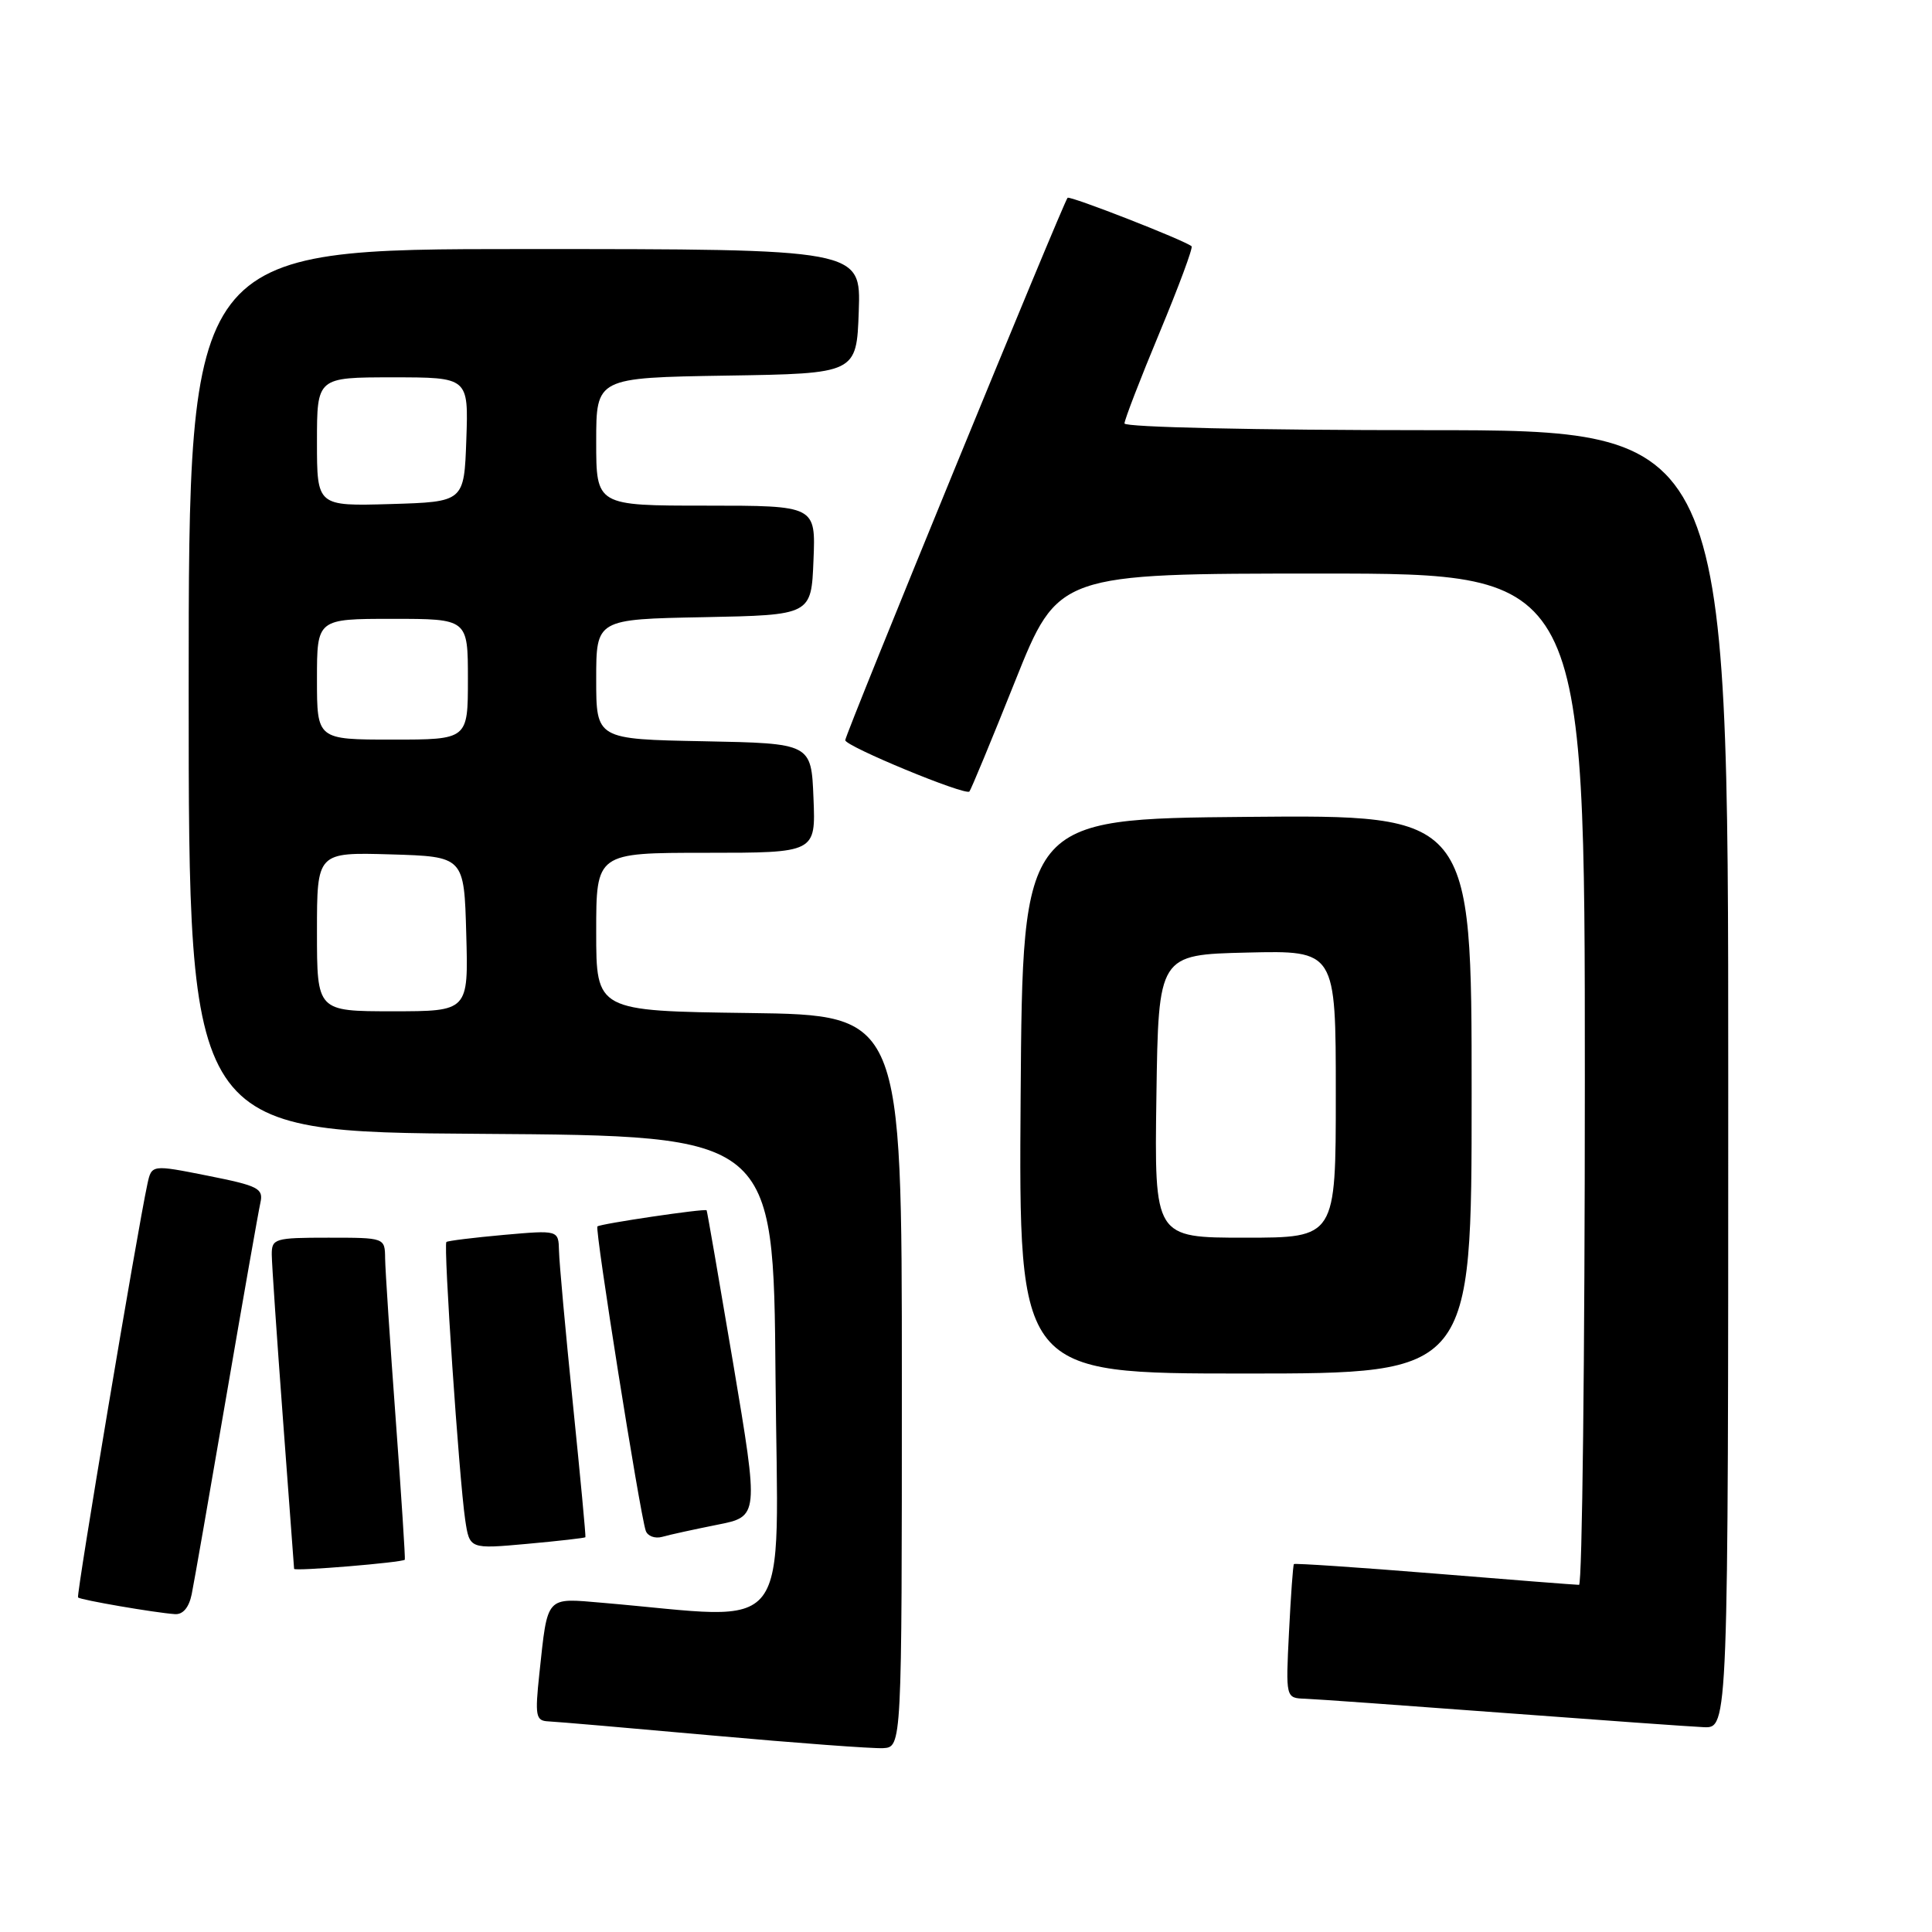 <?xml version="1.0" encoding="UTF-8" standalone="no"?>
<!DOCTYPE svg PUBLIC "-//W3C//DTD SVG 1.1//EN" "http://www.w3.org/Graphics/SVG/1.1/DTD/svg11.dtd" >
<svg xmlns="http://www.w3.org/2000/svg" xmlns:xlink="http://www.w3.org/1999/xlink" version="1.1" viewBox="0 0 256 256">
 <g >
 <path fill="currentColor"
d=" M 119.50 183.00 C 119.50 134.50 119.50 134.50 99.25 134.23 C 79.00 133.96 79.00 133.96 79.00 123.48 C 79.00 113.00 79.00 113.00 93.54 113.00 C 108.09 113.00 108.09 113.00 107.79 105.75 C 107.50 98.50 107.50 98.50 93.25 98.22 C 79.00 97.95 79.00 97.95 79.00 90.00 C 79.00 82.05 79.00 82.05 93.25 81.78 C 107.50 81.50 107.50 81.50 107.79 74.25 C 108.09 67.00 108.09 67.00 93.54 67.00 C 79.00 67.00 79.00 67.00 79.00 58.52 C 79.00 50.05 79.00 50.05 96.25 49.77 C 113.50 49.50 113.50 49.50 113.79 41.25 C 114.08 33.00 114.08 33.00 69.54 33.00 C 25.00 33.00 25.00 33.00 25.00 91.49 C 25.00 149.98 25.00 149.98 63.75 150.24 C 102.50 150.50 102.50 150.50 102.76 182.36 C 103.06 217.79 105.52 214.57 79.85 212.38 C 72.23 211.73 72.59 211.33 71.47 221.75 C 70.87 227.39 70.99 228.01 72.65 228.09 C 73.67 228.13 83.50 228.98 94.50 229.97 C 105.50 230.96 115.62 231.71 117.00 231.64 C 119.50 231.50 119.50 231.50 119.50 183.00 Z  M 229.00 143.00 C 229.00 57.00 229.00 57.00 189.00 57.00 C 166.43 57.00 149.00 56.61 149.00 56.11 C 149.00 55.63 151.09 50.21 153.64 44.09 C 156.19 37.96 158.11 32.80 157.89 32.63 C 156.89 31.81 141.76 25.90 141.46 26.21 C 140.92 26.75 112.00 97.29 112.00 98.08 C 112.00 98.88 127.89 105.45 128.45 104.88 C 128.65 104.67 131.38 98.09 134.51 90.25 C 140.21 76.00 140.21 76.00 175.10 76.00 C 210.00 76.00 210.00 76.00 210.00 143.00 C 210.00 179.85 209.65 210.00 209.23 210.00 C 208.80 210.00 200.18 209.33 190.06 208.50 C 179.94 207.68 171.56 207.12 171.45 207.25 C 171.33 207.39 171.04 211.44 170.80 216.25 C 170.36 225.00 170.36 225.00 172.93 225.09 C 174.34 225.14 186.07 225.98 199.00 226.95 C 211.93 227.92 223.96 228.78 225.75 228.86 C 229.00 229.00 229.00 229.00 229.00 143.00 Z  M 25.40 211.25 C 25.71 209.74 27.77 197.93 29.99 185.00 C 32.21 172.07 34.24 160.55 34.50 159.39 C 34.93 157.47 34.26 157.13 27.53 155.79 C 20.09 154.31 20.09 154.31 19.53 156.90 C 18.16 163.26 10.08 211.41 10.34 211.67 C 10.66 212.00 20.55 213.70 23.17 213.88 C 24.24 213.96 25.04 213.00 25.40 211.25 Z  M 53.64 206.67 C 53.72 206.57 53.18 198.18 52.43 188.00 C 51.68 177.82 51.05 168.26 51.03 166.75 C 51.00 164.00 51.00 164.00 43.50 164.00 C 36.38 164.00 36.00 164.12 36.01 166.25 C 36.02 167.49 36.69 177.28 37.49 188.00 C 38.29 198.72 38.96 207.67 38.97 207.88 C 39.00 208.23 53.31 207.04 53.64 206.67 Z  M 77.57 203.69 C 77.64 203.58 76.89 195.62 75.91 186.00 C 74.93 176.38 74.10 167.26 74.07 165.74 C 74.00 162.99 74.00 162.99 66.75 163.63 C 62.76 163.99 59.34 164.41 59.15 164.57 C 58.73 164.93 60.83 195.84 61.64 201.38 C 62.22 205.26 62.22 205.26 69.84 204.57 C 74.03 204.19 77.51 203.79 77.57 203.69 Z  M 95.03 202.04 C 100.56 200.95 100.56 200.95 97.16 180.72 C 95.28 169.60 93.70 160.44 93.63 160.37 C 93.38 160.11 79.51 162.16 79.16 162.51 C 78.80 162.87 84.75 200.35 85.56 202.82 C 85.80 203.54 86.78 203.91 87.75 203.64 C 88.71 203.36 91.99 202.65 95.03 202.04 Z  M 195.00 144.99 C 195.00 107.97 195.00 107.97 165.25 108.24 C 135.50 108.50 135.50 108.50 135.24 145.25 C 134.98 182.00 134.98 182.00 164.99 182.00 C 195.00 182.00 195.00 182.00 195.00 144.99 Z  M 42.00 123.46 C 42.00 112.93 42.00 112.93 51.75 113.21 C 61.50 113.50 61.50 113.50 61.78 123.75 C 62.07 134.00 62.07 134.00 52.03 134.00 C 42.00 134.00 42.00 134.00 42.00 123.46 Z  M 42.00 90.00 C 42.00 82.00 42.00 82.00 52.00 82.00 C 62.00 82.00 62.00 82.00 62.00 90.00 C 62.00 98.00 62.00 98.00 52.00 98.00 C 42.00 98.00 42.00 98.00 42.00 90.00 Z  M 42.00 58.54 C 42.00 50.00 42.00 50.00 52.04 50.00 C 62.08 50.00 62.08 50.00 61.79 58.25 C 61.50 66.50 61.50 66.50 51.75 66.79 C 42.00 67.07 42.00 67.07 42.00 58.54 Z  M 153.23 145.25 C 153.50 126.50 153.50 126.50 165.25 126.22 C 177.00 125.94 177.00 125.94 177.00 144.97 C 177.00 164.00 177.00 164.00 164.98 164.00 C 152.96 164.00 152.96 164.00 153.23 145.25 Z "/>
</g>
</svg>